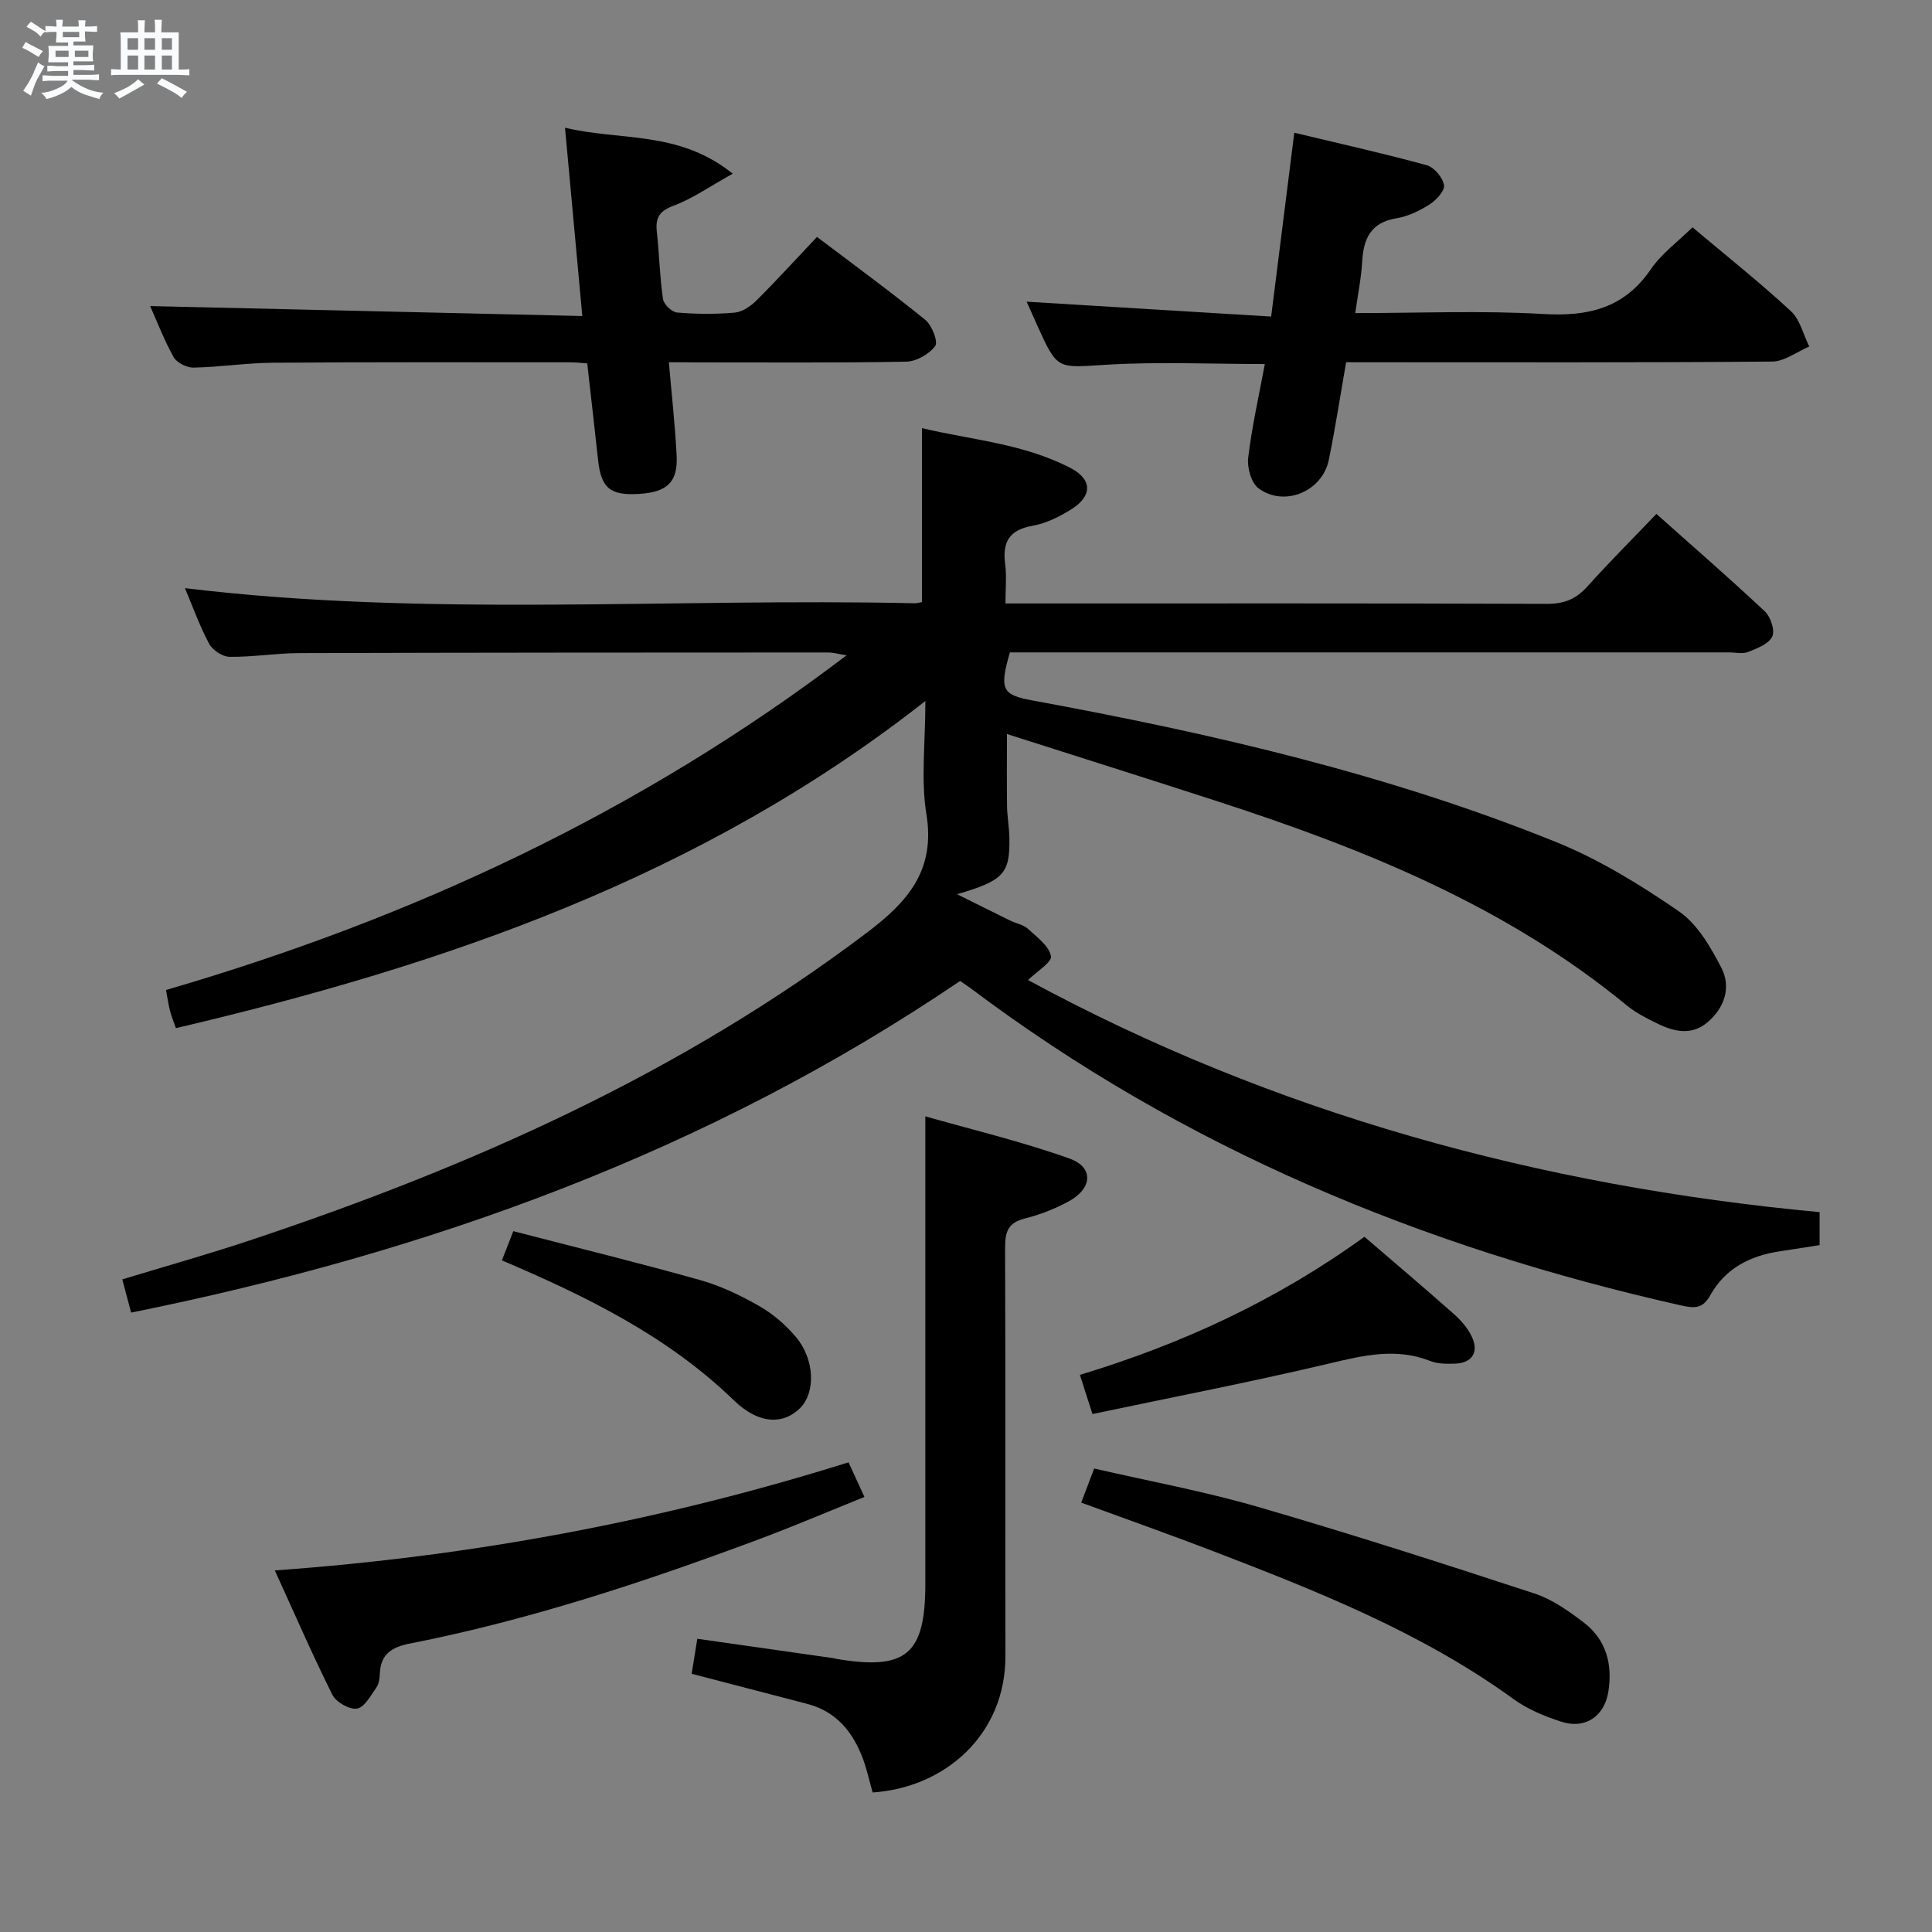 <svg enable-background="new 0 0 400 400" viewBox="0 0 400 400" xmlns="http://www.w3.org/2000/svg"><rect x="0" y="0" width="400" height="400" fill="#808080" stroke="none"/><path d="m6.8 9.5c.6.3 1.3.7 2.1 1.1-.4.4-.7.8-.9 1.2-.7-.4-1.3-.8-1.8-1.1s-1.1-.6-1.6-.8c.2-.4.5-.8.7-1.2.4.2.8.5 1.5.8zm.9 6.9c-.3.6-.5 1.1-.7 1.7s-.4 1.1-.6 1.7c-.6-.4-1.1-.7-1.6-1 .7-1 1.2-1.8 1.5-2.4.3-.5.6-1.1.8-1.7.3-.6.5-1.2.8-1.8.3.3.8.6 1.3.8-.7 1.3-1.2 2.2-1.5 2.7zm.1-11c.4.3 1 .7 1.7 1.1-.5.2-.8.6-1.1 1.1-.5-.6-1-1-1.4-1.2s-.9-.6-1.5-.8c.2-.4.5-.7.9-1.1.5.3.9.6 1.4.9zm10.5 13.1c1 .4 2 .6 3.1.7-.4.4-.7.8-.8 1.3-.9-.2-1.9-.6-3-.9-1-.4-2-.9-2.8-1.6-.5.4-1.1.9-1.9 1.3s-1.9.9-3.3 1.2c-.1-.3-.5-.8-1.1-1.3 1 0 2.1-.3 3.2-.8 1.2-.5 1.9-1 2.3-1.7h-3.2c-.4 0-1 0-2 .1v-1.2c1 0 1.7.1 2 .1h3.3v-1h-2.3c-.2 0-.9 0-2 .1v-1.2c1.2 0 1.9.1 2 .1h2.3v-.8h-4.1c0-.7.1-1.2.1-1.6 0-.5 0-1.1-.1-1.8h4.1v-.7h-2.5c0-.6.1-1.1.1-1.6v-.6h-.5c-.4 0-1 0-1.8.1v-1.3c1.2 0 1.9.1 2.1.1h.2c0-.3 0-.8-.1-1.4h1.4c0 .6-.1 1-.1 1.4h3.4c0-.4 0-.8-.1-1.3h1.5c0 .4-.1.9-.1 1.3.7 0 1.5 0 2.5-.1v1.2c-1 0-1.8-.1-2.5-.1v.6c0 .3 0 .8.1 1.5h-2.5v.8h4.1c0 .7-.1 1.3-.1 1.8s0 1 .1 1.5h-4.1v.8h1.4c.8 0 1.8 0 2.9-.1v1.2c-1 0-1.9-.1-2.8-.1h-1.5v1h3.2c.3 0 1 0 2.1-.1v1.2c-1.1 0-1.8-.1-2.1-.1h-3.4l-.1.1c1.4 1 2.4 1.5 3.4 1.9zm-4.1-6.7v-1.3h-2.7v1.3zm2.2-4.1v-1.1h-3.4v1.1zm1.9 4.1v-1.3h-2.8v1.3z" fill="#fafbfc"/><path d="m37 6.7v2.3 5.4c1 0 1.8 0 2.2-.1v1.3c-.6 0-1.5-.1-2.5-.1h-11.9c-.7 0-1.3 0-1.8.1v-1.3c.5 0 1.1.1 2 .1v-5.2c0-1 0-1.8-.1-2.5h3.7c0-1.3 0-2.1-.1-2.5h1.5c0 .4-.1 1.3-.1 2.5h2.2c0-1.2 0-2.1-.1-2.6h1.5c0 .4-.1 1.3-.1 2.6zm-12.3 13.7c-.3-.4-.7-.8-1.1-1.1 1.1-.4 2.1-.9 2.9-1.3.8-.5 1.5-1 2.1-1.6.4.4.9.8 1.3 1.1-2.5 1.4-4.2 2.4-5.2 2.9zm3.9-10.1v-2.4h-2.2v2.4zm0 4.1v-2.9h-2.2v2.9zm3.5-4.1v-2.4h-2.2v2.4zm0 4.1v-2.9h-2.2v2.9zm.4 2.9 1-1.1c.6.3 1.4.7 2.5 1.3s2 1.1 2.7 1.5c-.4.4-.8.8-1.1 1.3-.8-.8-2.5-1.7-5.1-3zm3.1-7v-2.4h-2.1v2.4zm0 4.1v-2.9h-2.1v2.9z" fill="#fafbfc"/><g fill="#000001"><path d="m191.59 145.13c-46.49 36.53-99.62 54.69-155.17 67.74-.39-1.12-.89-2.33-1.22-3.58-.33-1.26-.5-2.56-.83-4.32 50.81-14.81 98.02-36.7 140.91-69.3-1.79-.28-2.8-.58-3.81-.58-36.5.01-73 .02-109.5.13-4.81.01-9.63.83-14.44.77-1.46-.02-3.53-1.39-4.24-2.72-2.01-3.78-3.46-7.86-5-11.5 50.27 6.08 100.75 1.99 151.1 3.13.49.01.98-.16 1.5-.25 0-11.77 0-23.49 0-36.01 10.09 2.43 21.05 3.17 30.83 8.3 4.45 2.34 4.42 5.74.21 8.42-2.48 1.58-5.32 3-8.17 3.5-4.84.86-6.25 3.38-5.65 7.93.32 2.43.06 4.94.06 8.15h5.66c35.5 0 71-.05 106.5.08 3.47.01 5.95-.97 8.25-3.52 4.54-5.05 9.35-9.86 14.36-15.1 7.71 6.87 15.22 13.39 22.47 20.2 1.19 1.12 2.12 3.96 1.51 5.2-.74 1.53-3.13 2.44-4.98 3.18-1.15.46-2.63.09-3.97.09-47.67 0-95.33 0-143 0-1.99 0-3.97 0-5.88 0-2.23 7.66-1.59 8.8 4.56 9.93 36.95 6.79 73.5 15.19 108.43 29.3 9 3.63 17.49 8.86 25.52 14.38 3.83 2.64 6.57 7.38 8.79 11.69 2.06 3.99.7 8.22-2.83 11.25-3.24 2.78-6.85 2.04-10.3.35-2.23-1.09-4.53-2.23-6.43-3.79-25-20.58-54.36-32.41-84.71-42.26-14.33-4.65-28.7-9.18-43.64-13.95 0 5.47-.05 10.21.02 14.95.03 2.15.43 4.29.48 6.44.15 7.5-1.12 8.94-10.83 11.78 4.09 2.03 7.57 3.77 11.06 5.48 1.19.58 2.66.82 3.59 1.66 1.86 1.7 4.36 3.53 4.79 5.67.25 1.25-2.97 3.21-4.74 4.96 50.86 27.57 105.86 42.65 163.88 48.05v6.83c-2.85.44-5.61.88-8.36 1.3-6.07.91-11.17 3.55-14.23 9.01-1.56 2.79-3.13 2.84-6.02 2.19-53.54-12.01-103.21-32.6-147.28-65.77-.52-.39-1.07-.74-2.06-1.42-51.99 35.27-109.9 56.21-171.63 68.66-.55-2.07-1.13-4.24-1.83-6.88 9.01-2.74 17.73-5.18 26.31-8.04 45.66-15.2 89.24-34.52 127.93-63.8 8.51-6.44 14.15-12.95 12.23-24.56-1.15-7.1-.2-14.53-.2-23.35z"/><path d="m350.41 47.06c6.99 5.88 13.9 11.38 20.37 17.35 1.9 1.76 2.57 4.85 3.81 7.33-2.56 1.09-5.12 3.09-7.69 3.12-27.47.23-54.95.14-82.42.14-1.81 0-3.63 0-5.78 0-1.21 6.9-2.23 13.58-3.58 20.2-1.33 6.53-9.2 9.86-14.55 5.91-1.5-1.11-2.39-4.26-2.15-6.3.76-6.4 2.2-12.73 3.45-19.44-11.13 0-22.05-.51-32.91.15-10.02.61-9.99 1.16-14.12-7.94-.74-1.63-1.46-3.27-2.28-5.12 17.07 1.04 33.66 2.05 50.62 3.08 1.66-13.2 3.19-25.31 4.79-38.06 9.53 2.29 18.54 4.29 27.43 6.73 1.53.42 3.31 2.55 3.57 4.12.2 1.16-1.61 3.11-2.99 3.99-2.06 1.32-4.45 2.47-6.84 2.87-5.28.86-6.84 4.14-7.11 8.92-.19 3.4-.89 6.78-1.44 10.71 13.34 0 26.15-.56 38.89.19 9.34.55 16.78-1.17 22.32-9.28 2.21-3.23 5.57-5.67 8.61-8.67z"/><path d="m138.48 75c.59 6.81 1.29 13.04 1.61 19.3.28 5.52-1.95 7.6-7.78 7.96-5.99.37-7.86-1.2-8.49-7.05-.71-6.58-1.47-13.14-2.24-19.98-1.35-.09-2.48-.22-3.61-.22-20.5 0-41-.06-61.49.09-5.47.04-10.94.9-16.42 1.01-1.39.03-3.45-1.01-4.11-2.17-2-3.58-3.47-7.46-4.86-10.57 29.6.68 59.2 1.37 89.47 2.06-1.23-13.46-2.36-25.75-3.58-38.99 11.43 2.77 23.51.49 34.72 9.52-4.87 2.71-8.35 5.18-12.22 6.62-2.97 1.1-3.81 2.5-3.49 5.41.51 4.62.6 9.3 1.27 13.9.16 1.1 1.82 2.72 2.9 2.81 3.97.34 8.01.38 11.98.02 1.58-.14 3.31-1.35 4.51-2.54 4.22-4.21 8.24-8.63 12.5-13.13 7.71 5.84 15.22 11.33 22.43 17.18 1.37 1.11 2.69 4.53 2.04 5.41-1.25 1.69-3.91 3.2-6.01 3.24-14.49.27-29 .14-43.49.15-1.78-.03-3.58-.03-5.64-.03z"/><path d="m180.67 371.11c-.72-2.53-1.2-4.8-2-6.95-2.08-5.57-5.51-9.83-11.58-11.4-7.85-2.03-15.69-4.08-23.89-6.22.35-2.18.73-4.54 1.17-7.25 9.57 1.36 18.88 2.69 28.19 4.02.16.02.32.1.48.12 14.54 2.48 18.54-.86 18.54-15.5 0-17.48 0-34.97 0-52.45 0-14.41 0-28.83 0-44.35 9.45 2.7 19.85 5.17 29.86 8.74 5.01 1.79 4.76 6.13-.09 8.81-2.88 1.59-6.06 2.82-9.25 3.62-3.54.89-4.02 2.94-4.01 6.14.11 28.14.02 56.28.07 84.42.05 16.19-12.41 27.25-27.49 28.25z"/><path d="m56.9 325.14c41.15-2.95 80.29-10.32 118.78-22.38 1.08 2.36 2.03 4.43 3.29 7.17-7.53 3.03-14.79 6.13-22.19 8.89-23.5 8.75-47.27 16.61-71.93 21.46-3.75.74-6.04 2.18-6.21 6.21-.04.98-.17 2.12-.7 2.87-1.17 1.66-2.45 4.11-4.01 4.38-1.54.27-4.34-1.32-5.1-2.83-4.12-8.24-7.79-16.7-11.93-25.77z"/><path d="m223.85 311.1c.93-2.43 1.68-4.4 2.69-7.06 11.32 2.61 22.71 4.7 33.78 7.91 19.24 5.58 38.32 11.72 57.35 17.96 3.68 1.2 7.09 3.62 10.22 6.01 4.65 3.54 6 8.62 5.11 14.28-.81 5.16-4.8 7.88-9.78 6.25-3.44-1.12-6.95-2.56-9.85-4.67-19.06-13.82-40.69-22.36-62.41-30.71-8.8-3.38-17.71-6.52-27.11-9.97z"/><path d="m282.49 256.06c6.42 5.52 12.51 10.67 18.48 15.96 1.47 1.3 2.86 2.89 3.71 4.63 1.61 3.32.09 5.61-3.56 5.68-1.65.04-3.45.06-4.94-.53-7.06-2.8-13.77-1.21-20.82.46-16.23 3.85-32.63 7.01-49.18 10.5-1.04-3.23-1.73-5.39-2.6-8.11 21.21-6.41 40.82-15.5 58.91-28.59z"/><path d="m106.28 254.9c13.11 3.4 25.96 6.55 38.69 10.13 4.27 1.2 8.4 3.19 12.26 5.4 2.82 1.61 5.45 3.88 7.55 6.37 3.9 4.62 4.1 11.44.93 14.67-3.4 3.47-8.53 3.53-13.72-1.5-13.68-13.25-30.28-21.45-48.08-29.02.78-1.98 1.51-3.85 2.37-6.05z"/></g></svg>